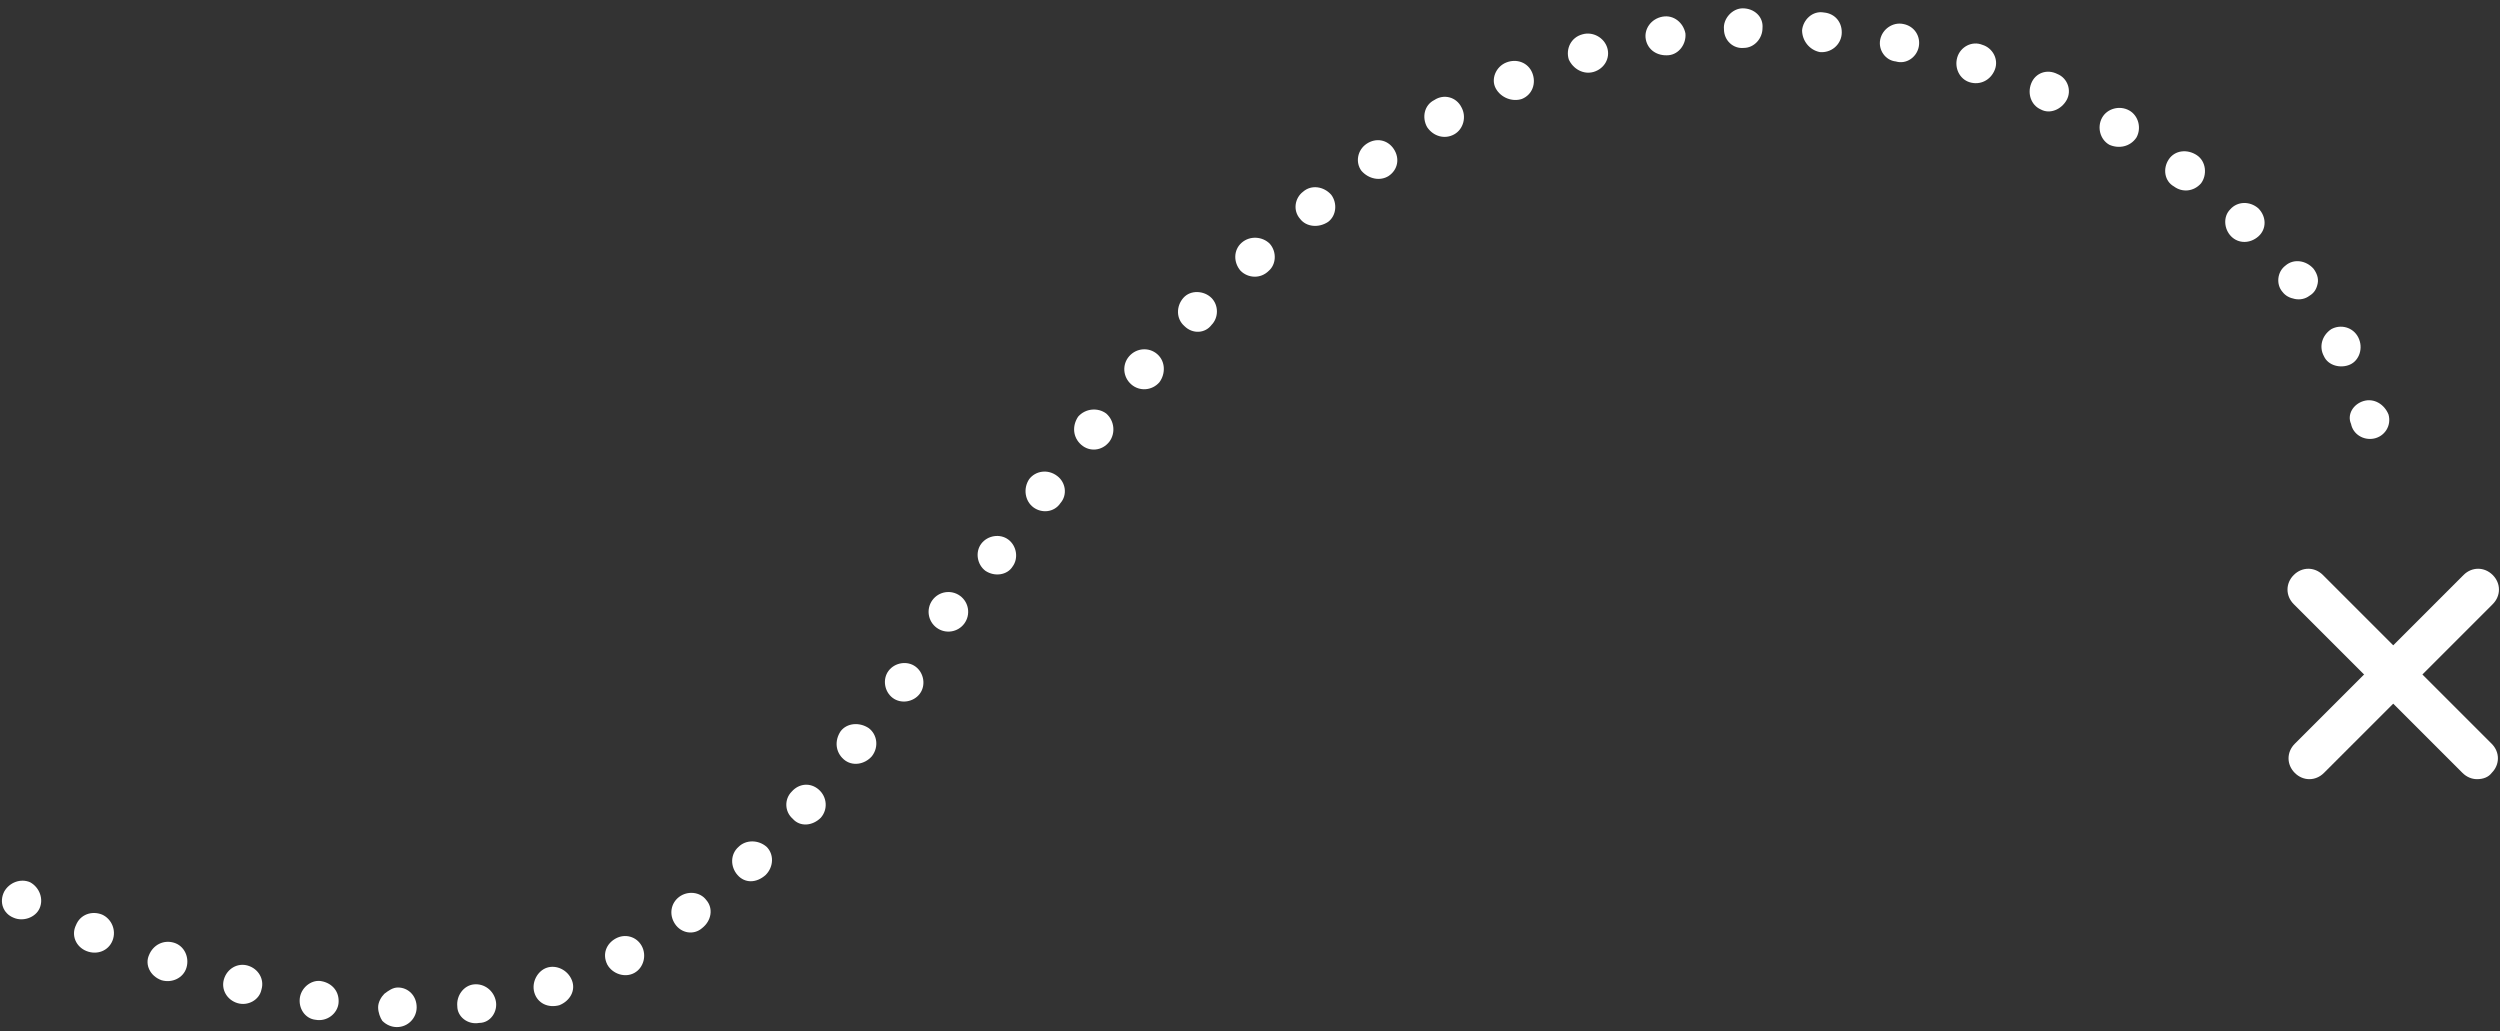 <?xml version="1.0" encoding="UTF-8" standalone="no"?>
<svg width="240px" height="99px" viewBox="0 0 240 99" version="1.1" xmlns="http://www.w3.org/2000/svg" xmlns:xlink="http://www.w3.org/1999/xlink" xmlns:sketch="http://www.bohemiancoding.com/sketch/ns">
    <rect x="0" y="0" width="240" height="99" fill="#333333" stroke="none"/>
    <!-- Generator: Sketch 3.1 (8751) - http://www.bohemiancoding.com/sketch -->
    <title>layout-1-path-first</title>
    <desc>Created with Sketch.</desc>
    <defs></defs>
    <g id="Page-1" stroke="none" stroke-width="1" fill="none" fill-rule="evenodd" sketch:type="MSPage">
        <g id="Главная" sketch:type="MSArtboardGroup" transform="translate(-1, -1301)" fill="#FFFFFF">
            <g id="lines" sketch:type="MSLayerGroup" transform="translate(1, 542)">
                <g id="layout-1" transform="translate(0, 712)" sketch:type="MSShapeGroup">
                    <g id="layout-1-path-first" transform="translate(0, 48)">
                        <g id="Group">
                            <path d="M226.9,37.5 C227.9,37.2 228.9,37.8 229.3,38.8 C229.6,39.9 228.9,40.9 227.9,41.1 C226.9,41.3 225.9,40.7 225.7,39.7 C225.3,38.8 225.9,37.8 226.9,37.5 L226.9,37.5 Z" id="Shape"></path>
                            <path d="M223.8,30.6 C224.7,30.1 225.9,30.4 226.4,31.4 C226.9,32.4 226.5,33.6 225.6,34 C224.7,34.4 223.5,34.1 223.1,33.2 C222.6,32.3 222.9,31.2 223.8,30.6 L223.8,30.6 Z" id="Shape"></path>
                            <path d="M219.4,24.5 C220.2,23.8 221.4,24 222.1,24.8 C222.4,25.2 222.6,25.7 222.5,26.2 C222.4,26.7 222.2,27.1 221.7,27.4 C221.3,27.7 220.8,27.8 220.3,27.7 C219.8,27.6 219.4,27.4 219.1,27 C218.5,26.3 218.6,25.1 219.4,24.5 L219.4,24.5 Z" id="Shape"></path>
                            <path d="M214.1,19.1 C214.8,18.3 216,18.3 216.8,19 C217.6,19.8 217.6,21 216.8,21.7 C216,22.4 214.9,22.4 214.2,21.7 C213.5,21 213.4,19.8 214.1,19.1 L214.1,19.1 Z" id="Shape"></path>
                            <path d="M208.2,14.3 C208.8,13.4 210,13.3 210.9,13.9 C211.8,14.5 211.9,15.8 211.3,16.6 C210.6,17.4 209.5,17.5 208.7,16.9 C207.8,16.4 207.6,15.2 208.2,14.3 L208.2,14.3 Z" id="Shape"></path>
                            <path d="M201.8,10.3 C202.3,9.4 203.5,9.1 204.4,9.6 C205.3,10.1 205.6,11.3 205.1,12.2 C204.5,13.1 203.4,13.3 202.5,12.9 C201.6,12.4 201.3,11.2 201.8,10.3 L201.8,10.3 Z" id="Shape"></path>
                            <path d="M195,7 C195.4,6 196.5,5.6 197.5,6.1 C198.5,6.5 198.9,7.7 198.4,8.6 C197.9,9.5 196.8,10 195.9,9.5 C195,9.1 194.6,8 195,7 L195,7 Z" id="Shape"></path>
                            <path d="M187.9,4.5 C188.2,3.5 189.3,2.9 190.3,3.3 C191.3,3.6 191.9,4.7 191.5,5.7 C191.1,6.7 190.1,7.2 189.1,6.9 C188.1,6.6 187.6,5.5 187.9,4.5 L187.9,4.5 Z" id="Shape"></path>
                            <path d="M180.5,2.8 C180.7,1.8 181.7,1.1 182.7,1.3 C183.8,1.5 184.4,2.5 184.2,3.5 C184,4.5 183,5.2 182,4.9 C181,4.8 180.3,3.8 180.5,2.8 L180.5,2.8 Z" id="Shape"></path>
                            <path d="M173,1.9 C173.1,0.9 174,-4.3298698e-14 175.1,0.2 C176.2,0.3 176.9,1.2 176.8,2.3 C176.7,3.3 175.8,4.1 174.7,4 C173.7,3.8 173,2.9 173,1.9 L173,1.9 Z" id="Shape"></path>
                            <path d="M165.5,1.8 C165.4,0.8 166.3,-0.2 167.3,-0.2 C168.4,-0.2 169.3,0.6 169.2,1.7 C169.2,2.7 168.4,3.6 167.4,3.6 C166.4,3.7 165.5,2.9 165.5,1.8 L165.5,1.8 Z" id="Shape"></path>
                            <path d="M158,2.8 C157.8,1.8 158.5,0.8 159.6,0.6 C160.7,0.4 161.6,1.2 161.8,2.2 C161.9,3.2 161.2,4.2 160.2,4.3 C159.1,4.4 158.2,3.8 158,2.8 L158,2.8 Z" id="Shape"></path>
                            <path d="M150.6,4.7 C150.3,3.7 150.8,2.6 151.9,2.3 C152.9,2 154,2.6 154.3,3.6 C154.6,4.6 154,5.6 153,5.9 C152,6.2 151,5.6 150.6,4.7 L150.6,4.7 Z" id="Shape"></path>
                            <path d="M143.6,7.5 C143.1,6.6 143.6,5.4 144.6,5 C145.6,4.6 146.7,5 147.1,6 C147.5,7 147.1,8.1 146.1,8.5 C145.2,8.8 144.1,8.4 143.6,7.5 L143.6,7.5 Z" id="Shape"></path>
                            <path d="M137,11.2 C136.5,10.3 136.7,9.1 137.7,8.6 C138.6,8 139.8,8.3 140.3,9.3 C140.8,10.2 140.5,11.4 139.6,11.9 C138.7,12.4 137.6,12.1 137,11.2 L137,11.2 Z" id="Shape"></path>
                            <path d="M130.7,15.4 C130.1,14.6 130.3,13.4 131.2,12.8 C132.1,12.2 133.2,12.4 133.8,13.3 C134.4,14.2 134.2,15.3 133.3,15.9 C132.5,16.4 131.4,16.2 130.7,15.4 L130.7,15.4 Z" id="Shape"></path>
                            <path d="M124.8,20 C124.1,19.2 124.3,18 125.1,17.4 C125.9,16.7 127.1,16.9 127.8,17.7 C128.4,18.5 128.3,19.7 127.5,20.3 C126.6,20.9 125.4,20.8 124.8,20 L124.8,20 Z" id="Shape"></path>
                            <path d="M119.1,25 C118.4,24.2 118.4,23 119.2,22.3 C120,21.6 121.2,21.7 121.9,22.4 C122.6,23.2 122.5,24.4 121.8,25 C121,25.8 119.8,25.7 119.1,25 L119.1,25 Z" id="Shape"></path>
                            <path d="M113.7,30.3 C112.9,29.6 112.9,28.4 113.6,27.6 C114.3,26.8 115.6,26.9 116.3,27.6 C117,28.3 117,29.5 116.3,30.2 C115.7,31 114.5,31.1 113.7,30.3 L113.7,30.3 Z" id="Shape"></path>
                            <path d="M108.6,35.9 C107.8,35.2 107.7,34 108.4,33.2 C109.1,32.4 110.3,32.3 111.1,33 C111.9,33.7 111.9,34.9 111.3,35.7 C110.6,36.5 109.4,36.6 108.6,35.9 L108.6,35.9 Z" id="Shape"></path>
                            <path d="M103.8,41.7 C103,41 102.9,39.9 103.5,39 C104.2,38.2 105.4,38.1 106.2,38.7 C107,39.4 107.1,40.6 106.5,41.4 C105.8,42.3 104.6,42.4 103.8,41.7 L103.8,41.7 Z" id="Shape"></path>
                            <path d="M99.2,47.7 C98.4,47.1 98.2,45.9 98.8,45 C99.4,44.2 100.6,44 101.5,44.7 C102.3,45.3 102.5,46.5 101.8,47.3 C101.2,48.2 100,48.3 99.2,47.7 L99.2,47.7 Z" id="Shape"></path>
                            <path d="M94.6,53.8 C93.8,53.2 93.6,52 94.2,51.2 C94.8,50.4 96,50.2 96.8,50.8 C97.6,51.4 97.8,52.6 97.2,53.4 C96.7,54.2 95.5,54.4 94.6,53.8 L94.6,53.8 Z" id="Shape"></path>
                            <circle id="Oval" transform="translate(91.045, 57.734) rotate(126.178) translate(-91.045, -57.734) " cx="91.045" cy="57.734" r="1.9"></circle>
                            <path d="M85.7,66 C84.9,65.4 84.7,64.2 85.3,63.4 C85.9,62.6 87.1,62.4 87.9,63 C88.7,63.6 88.9,64.8 88.3,65.6 C87.7,66.4 86.5,66.6 85.7,66 L85.7,66 Z" id="Shape"></path>
                            <path d="M81,71.9 C80.2,71.2 80.1,70.1 80.7,69.2 C81.3,68.4 82.5,68.3 83.4,68.9 C84.2,69.5 84.4,70.7 83.7,71.6 C83,72.4 81.8,72.6 81,71.9 L81,71.9 Z" id="Shape"></path>
                            <path d="M76.1,77.6 C75.3,76.9 75.3,75.7 76,75 C76.7,74.2 77.8,74.1 78.6,74.8 C79.4,75.5 79.5,76.7 78.8,77.5 C78,78.3 76.8,78.4 76.1,77.6 L76.1,77.6 Z" id="Shape"></path>
                            <path d="M70.8,83 C70.1,82.2 70.1,81 70.9,80.3 C71.6,79.6 72.8,79.6 73.6,80.3 C74.3,81 74.3,82.2 73.5,83 C72.6,83.8 71.5,83.8 70.8,83 L70.8,83 Z" id="Shape"></path>
                            <path d="M64.8,87.7 C64.2,86.8 64.4,85.7 65.2,85.1 C66,84.5 67.2,84.6 67.8,85.4 C68.5,86.2 68.3,87.4 67.4,88.1 C66.6,88.8 65.4,88.6 64.8,87.7 L64.8,87.7 Z" id="Shape"></path>
                            <path d="M58.3,91.6 C57.8,90.6 58.2,89.6 59.1,89.1 C60,88.6 61.1,88.9 61.6,89.8 C62.1,90.7 61.8,91.9 60.9,92.4 C60,92.9 58.8,92.5 58.3,91.6 L58.3,91.6 Z" id="Shape"></path>
                            <path d="M51.3,94.3 C51,93.3 51.6,92.2 52.5,91.9 C53.4,91.6 54.5,92.1 54.9,93.1 C55.3,94.1 54.7,95.1 53.7,95.5 C52.6,95.8 51.6,95.3 51.3,94.3 L51.3,94.3 Z" id="Shape"></path>
                            <path d="M43.9,95.6 C43.8,94.6 44.5,93.6 45.5,93.5 C46.5,93.4 47.4,94.1 47.6,95.1 C47.8,96.1 47.1,97.2 46,97.2 C44.9,97.4 43.9,96.6 43.9,95.6 L43.9,95.6 Z" id="Shape"></path>
                            <path d="M36.3,95.7 C36.3,95.2 36.6,94.7 36.9,94.4 C37.3,94.1 37.7,93.8 38.2,93.8 C39.2,93.8 40,94.6 40,95.7 C40,96.7 39.2,97.6 38.1,97.6 C37.6,97.6 37.1,97.4 36.7,97 C36.5,96.7 36.3,96.2 36.3,95.7 L36.3,95.7 Z" id="Shape"></path>
                            <path d="M28.8,94.7 C29,93.7 30,93 30.9,93.2 C31.9,93.4 32.6,94.2 32.5,95.3 C32.4,96.3 31.4,97.1 30.3,96.9 C29.3,96.8 28.6,95.8 28.8,94.7 L28.8,94.7 Z" id="Shape"></path>
                            <path d="M21.5,93 C21.8,92 22.8,91.4 23.8,91.7 C24.8,92 25.4,93 25.1,94 C24.9,95 23.8,95.6 22.8,95.3 C21.8,95 21.2,94 21.5,93 L21.5,93 Z" id="Shape"></path>
                            <path d="M14.3,90.7 C14.7,89.7 15.7,89.2 16.7,89.5 C17.7,89.8 18.2,90.9 17.9,91.9 C17.6,92.9 16.5,93.4 15.5,93.1 C14.4,92.7 13.9,91.6 14.3,90.7 L14.3,90.7 Z" id="Shape"></path>
                            <path d="M7.3,87.8 C7.7,86.8 8.8,86.4 9.8,86.8 C10.7,87.2 11.2,88.3 10.8,89.3 C10.4,90.3 9.3,90.7 8.3,90.3 C7.3,89.9 6.8,88.8 7.3,87.8 L7.3,87.8 Z" id="Shape"></path>
                            <path d="M0.4,84.6 C0.9,83.7 2,83.3 2.9,83.7 C3.8,84.2 4.2,85.3 3.8,86.2 C3.4,87.1 2.2,87.5 1.3,87.1 C0.3,86.7 -0.1,85.6 0.4,84.6 L0.4,84.6 Z" id="Shape"></path>
                        </g>
                        <g id="Group" transform="translate(220, 54)">
                            <path d="M17.8,19.8 C17.3,19.8 16.8,19.6 16.4,19.2 L0.2,3 C-0.6,2.2 -0.6,1 0.2,0.2 C1,-0.6 2.2,-0.6 3,0.2 L19.2,16.4 C20,17.2 20,18.4 19.2,19.2 C18.9,19.6 18.4,19.8 17.8,19.8 L17.8,19.8 Z" id="Shape"></path>
                            <path d="M1.7,19.8 C1.2,19.8 0.7,19.6 0.3,19.2 C-0.5,18.4 -0.5,17.2 0.3,16.4 L16.5,0.2 C17.3,-0.6 18.5,-0.6 19.3,0.2 C20.1,1 20.1,2.2 19.3,3 L3.1,19.2 C2.7,19.6 2.2,19.8 1.7,19.8 L1.7,19.8 Z" id="Shape"></path>
                        </g>
                    </g>
                </g>
            </g>
        </g>
    </g>
</svg>